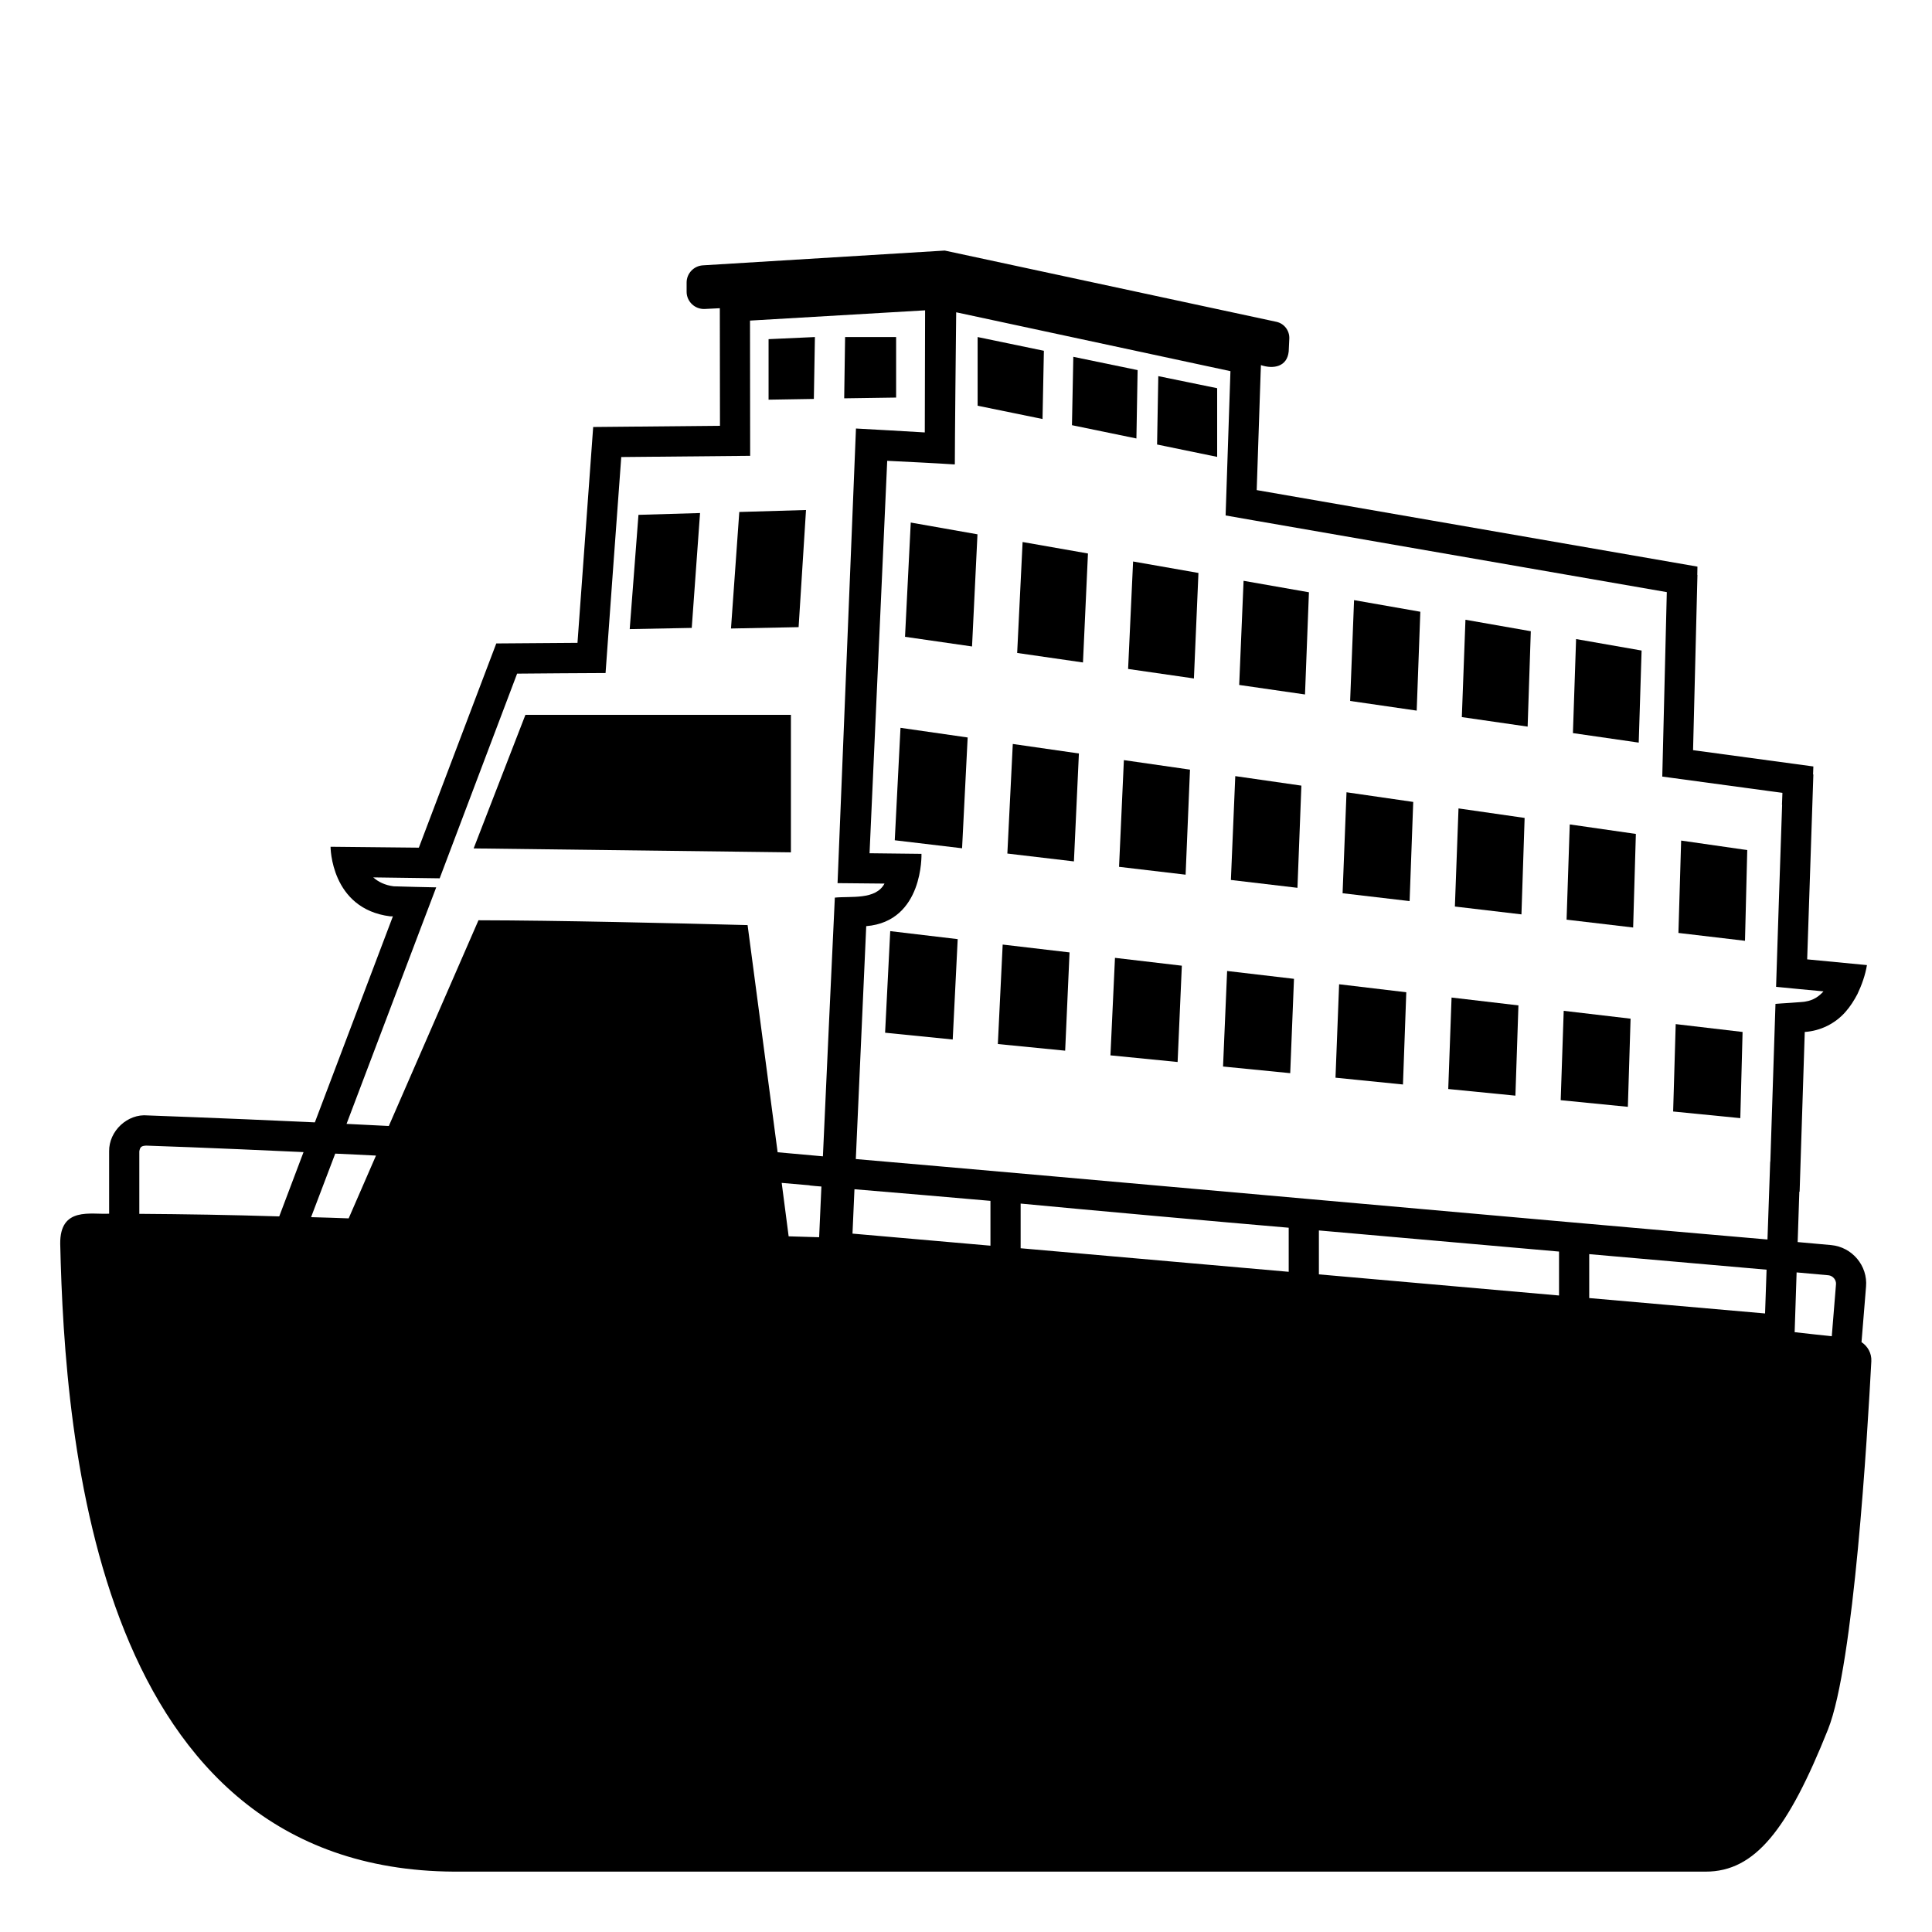 <svg viewBox="0 0 128 128" xmlns="http://www.w3.org/2000/svg" xmlns:xlink="http://www.w3.org/1999/xlink">
  <g>
    <polygon points="58.64,68.42 63.12,68.87 63.45,62.22 58.98,61.69 "/>
    <polygon points="59.28,55.67 63.74,56.2 64.11,48.86 59.66,48.22 "/>
    <polygon points="59.96,42.19 64.4,42.83 64.76,35.4 60.34,34.62 "/>
    <polygon points="66.11,69.17 70.57,69.61 70.86,63.1 66.43,62.58 "/>
    <polygon points="66.74,56.55 71.15,57.07 71.48,49.92 67.1,49.29 "/>
    <polygon points="67.39,43.26 71.75,43.89 72.08,36.67 67.75,35.91 "/>
    <polygon points="73.57,69.92 78.02,70.36 78.3,63.98 73.87,63.46 "/>
    <polygon points="74.14,57.43 78.55,57.95 78.84,50.99 74.46,50.36 "/>
    <polygon points="74.74,44.32 79.1,44.95 79.4,37.96 75.07,37.2 "/>
    <polygon points="81.03,70.66 85.48,71.1 85.73,64.85 81.3,64.33 "/>
    <polygon points="81.55,58.3 85.96,58.82 86.22,52.05 81.84,51.42 "/>
    <polygon points="82.1,45.38 86.46,46.01 86.72,39.24 82.39,38.48 "/>
    <polygon points="88.48,71.4 92.95,71.85 93.17,65.74 88.72,65.21 "/>
    <polygon points="88.95,59.18 93.39,59.7 93.63,53.13 89.21,52.49 "/>
    <polygon points="89.45,46.44 93.86,47.08 94.1,40.53 89.71,39.76 "/>
    <polygon points="95.95,72.15 100.4,72.59 100.6,66.61 96.17,66.09 "/>
    <polygon points="96.39,60.06 100.8,60.58 101.01,54.19 96.63,53.56 "/>
    <polygon points="96.85,47.51 101.21,48.14 101.42,41.82 97.09,41.06 "/>
    <polygon points="103.4,72.89 107.85,73.33 108.03,67.49 103.6,66.97 "/>
    <polygon points="103.79,60.93 108.2,61.45 108.38,55.25 104,54.62 "/>
    <polygon points="104.21,48.57 108.57,49.2 108.76,43.1 104.42,42.34 "/>
    <polygon points="110.85,73.64 115.3,74.08 115.45,68.37 111.02,67.85 "/>
    <polygon points="111.2,61.81 115.61,62.33 115.76,56.32 111.38,55.69 "/>
    <polygon points="34.81,47.36 31.38,56.21 52.4,56.47 52.4,47.36 "/>
    <polygon points="46.38,33.99 42.3,34.11 41.72,41.68 45.83,41.6 "/>
    <polygon points="53.4,33.79 48.98,33.92 48.43,41.64 52.91,41.55 "/>
    <polygon points="53.99,22.33 50.92,22.47 50.92,26.48 53.92,26.43 "/>
    <polygon points="59.37,22.33 55.99,22.33 55.93,26.39 59.37,26.34 "/>
    <polygon points="80.64,25.72 76.74,24.92 76.66,29.45 80.64,30.27 "/>
    <polygon points="69.16,23.24 64.77,22.33 64.77,26.88 69.07,27.76 "/>
    <polygon points="75.37,24.52 71.11,23.64 71.02,28.17 75.29,29.05 "/>
    <path d="M123.33,88.92l0.3-3.68c0.12-1.38-0.92-2.62-2.31-2.75l-2.22-0.2c0-0.01,0.11-3.33,0.11-3.34h0.02l0.34-10.58 c1.04-0.07,2.01-0.55,2.69-1.32c0.32-0.36,0.58-0.77,0.8-1.19c0.29-0.61,0.52-1.26,0.63-1.92l-3.96-0.38c0,0,0.41-12.25,0.41-12.25 h-0.02l0.02-0.53l-7.97-1.08l0.29-11.61h-0.01l0.01-0.55c0,0-29.2-5.07-29.2-5.07l0.26-7.76c0,0,0.02-0.52,0.02-0.52 c0.83,0.28,1.74,0.11,1.84-0.91c0,0,0.04-0.85,0.04-0.85c0.02-0.53-0.34-1-0.86-1.11l-21.97-4.72l-16.03,0.98 c-0.6,0.04-1.07,0.54-1.07,1.14v0.61c0,0.65,0.55,1.17,1.2,1.14l1-0.05c0,0,0.01,7.79,0.01,7.79l-8.4,0.08l-1.04,14.3l-5.38,0.04 l-5.13,13.53L21.9,56.1c0,0,0,4.11,3.95,4.61c0,0,0.07,0,0.18,0l-5.17,13.65c-6.61-0.31-10.99-0.45-11.07-0.46 c-1.34-0.13-2.58,1.03-2.56,2.38c0,0,0,4.13,0,4.13c-1.2,0.07-3.27-0.49-3.24,2c0.3,13.13,2.39,41.44,26.07,41.59 c6.72,0,82.95,0,82.95,0c3.27,0,5.45-2.79,8.1-9.42c1.72-4.31,2.61-19.52,2.87-24.39C124.01,89.66,123.74,89.19,123.33,88.92z M120.81,65.68c-0.29,0.33-0.67,0.59-1.17,0.67c-0.03,0.04-1.9,0.14-2.01,0.16c-0.04,1.09-0.3,9.16-0.34,10.45h-0.01 c-0.04,1.17-0.14,3.96-0.18,5.16c-13.6-1.17-46.8-4.16-60.4-5.33c0,0,0.69-15.43,0.69-15.43c3.81-0.31,3.66-4.79,3.66-4.79 c-0.66-0.01-2.75-0.03-3.44-0.04l1.17-26c1.23,0.06,3.26,0.16,4.47,0.24v-0.02h0.01c0-1.39,0.07-8.53,0.09-10.06l18.17,3.9 c-0.04,1.29-0.28,8.44-0.32,9.56c0.2,0.04,1.85,0.32,2,0.35c0,0,27.23,4.73,27.23,4.73c-0.03,1.25-0.28,11.27-0.3,12.22 c1.16,0.16,6.68,0.91,7.96,1.08l-0.03,0.79h0.01c-0.05,1.47-0.37,10.84-0.4,12.06C118.45,65.46,120.05,65.61,120.81,65.68z M22.21,76.43L22.21,76.43c0.87,0.04,1.77,0.08,2.7,0.13c0,0.01-1.81,4.15-1.81,4.16c-0.84-0.03-1.67-0.06-2.49-0.08 C20.61,80.64,22.21,76.43,22.21,76.43z M103.29,85.83L103.29,85.83l-15.91-1.4h0v-2.91l15.91,1.4V85.83z M85.38,84.26L67.62,82.7 v-2.96c4.63,0.44,13.18,1.21,17.76,1.6V84.26z M65.62,82.53L65.62,82.53l-9.14-0.8l0.13-2.94c3.12,0.26,6.17,0.52,9.01,0.77V82.53z M54.42,78.61c0,0.01-0.15,3.35-0.15,3.36l-2.02-0.06c0,0-0.46-3.54-0.46-3.54c0.62,0.05,1.24,0.11,1.85,0.16l0,0.01 C53.9,78.57,54.16,78.59,54.42,78.61z M116.94,87.02L105.29,86v-2.91l11.75,1.03C117.04,84.13,116.94,87.02,116.94,87.02z M27.9,61.42c0.17-0.43,0.82-2.17,1-2.63c-0.51-0.01-2.35-0.05-2.82-0.07c-0.57-0.07-1.03-0.3-1.35-0.59 c1.22,0.02,3.19,0.04,4.4,0.06c0.38-1.03,4.63-12.22,5.13-13.56c1.26-0.01,4.65-0.04,5.86-0.04c0.04-0.69,0.96-13.2,1.04-14.31 c1.46-0.01,7.2-0.07,8.54-0.08c0-1.3-0.01-7.53-0.01-8.96l11.6-0.68c0,0.05-0.02,8.05-0.02,8.09c-1.23-0.07-3.35-0.2-4.56-0.26 c-0.09,2.4-1.13,27.72-1.22,30.12c0.86,0,2.26,0.03,3.11,0.03c-0.58,1.1-2.24,0.82-3.29,0.93c-0.02,0.24-0.75,16.22-0.79,17.14 c-0.99-0.09-1.99-0.18-3-0.27c0,0-1.99-15.05-1.99-15.05c-4.96-0.13-12.51-0.31-17.83-0.32L25.76,74.6c-0.96-0.05-1.9-0.1-2.8-0.14 L27.9,61.42z M9.23,80.42v-4.14c0.05-0.29,0.13-0.36,0.45-0.38c0.1,0,4.2,0.14,10.43,0.43c0,0-1.61,4.25-1.61,4.26 C15.31,80.49,12.21,80.44,9.23,80.42z M118.9,88.26c0,0,0.13-3.96,0.13-3.96l2.11,0.19c0.29,0.03,0.52,0.3,0.5,0.59l-0.28,3.45 C120.74,88.47,119.91,88.37,118.9,88.26z"/>
  </g>
</svg>